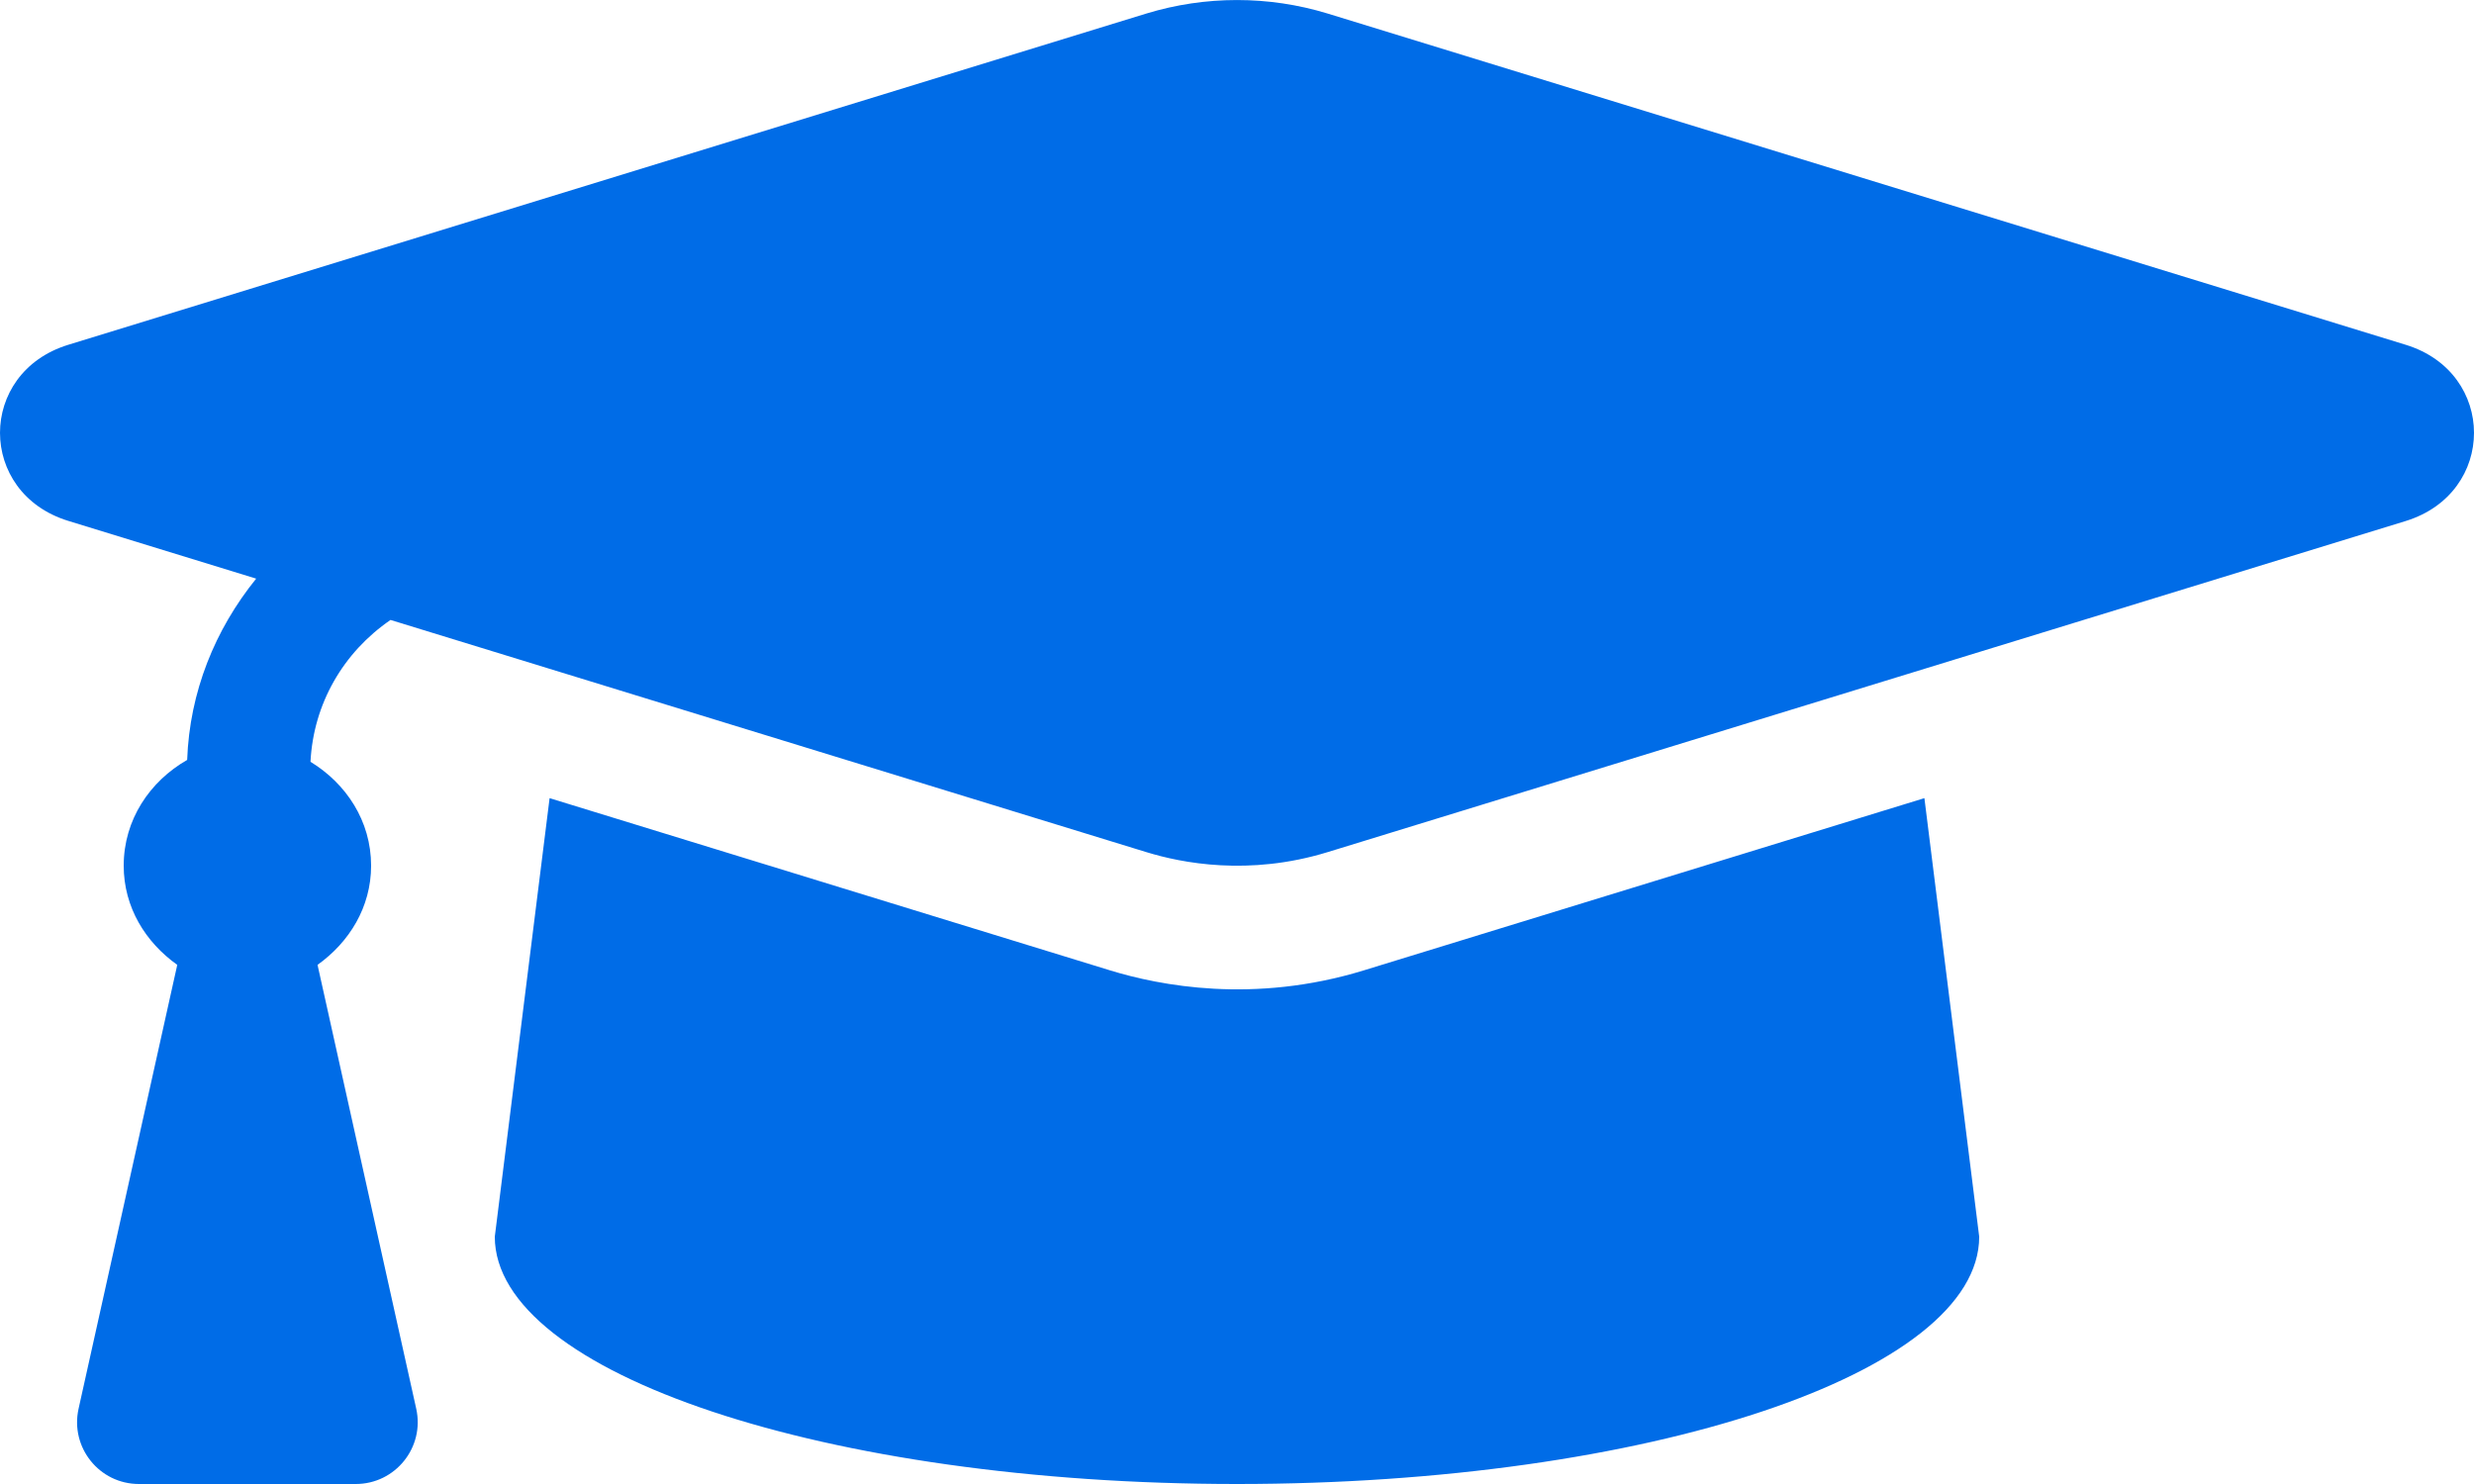 <svg width="20" height="12" viewBox="0 0 20 12" fill="none" xmlns="http://www.w3.org/2000/svg">
<path d="M19.448 2.788L10.731 0.109C10.256 -0.036 9.744 -0.036 9.269 0.109L0.552 2.788C-0.184 3.014 -0.184 3.986 0.552 4.212L2.071 4.679C1.738 5.091 1.533 5.594 1.513 6.145C1.212 6.317 1 6.628 1 7C1 7.337 1.177 7.62 1.433 7.802L0.635 11.392C0.566 11.704 0.803 12 1.123 12H2.876C3.196 12 3.434 11.704 3.365 11.392L2.567 7.802C2.822 7.62 3 7.337 3 7C3 6.638 2.798 6.336 2.51 6.16C2.534 5.691 2.774 5.276 3.157 5.013L9.269 6.891C9.552 6.978 10.095 7.086 10.731 6.891L19.448 4.213C20.184 3.986 20.184 3.014 19.448 2.788ZM11.024 7.847C10.133 8.12 9.373 7.969 8.975 7.847L4.443 6.454L4 10C4 11.105 6.686 12 10 12C13.314 12 16 11.105 16 10L15.557 6.454L11.024 7.847Z" fill="#006CE7"/>
</svg>
